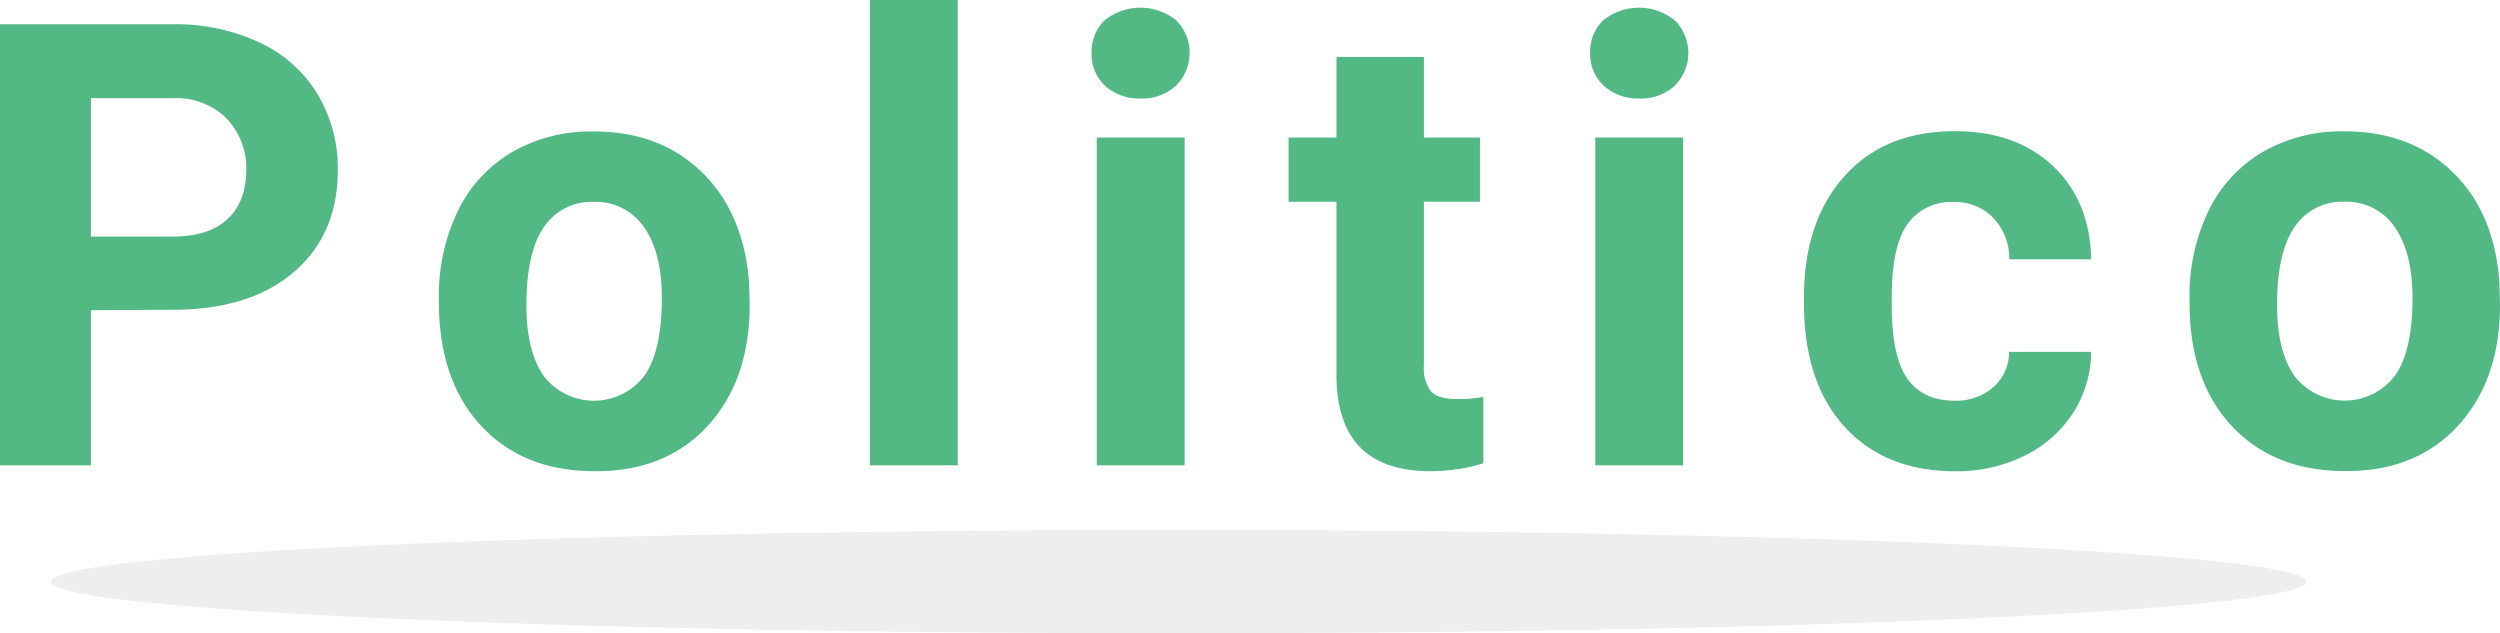 <svg id="Layer_1" data-name="Layer 1" xmlns="http://www.w3.org/2000/svg" viewBox="0 0 386.84 98"><defs><style>.cls-1{fill:#52b985;}.cls-2{fill:#c4c4c4;fill-opacity:0.3;}</style></defs><title>POLITICO LOGO</title><path class="cls-1" d="M259.16,302V326H245.09V257.75h26.63a30.75,30.75,0,0,1,13.5,2.81,20.64,20.64,0,0,1,9,8,22.2,22.2,0,0,1,3.14,11.76q0,10-6.89,15.85t-19,5.76Zm0-11.39h12.56q5.58,0,8.48-2.62t3-7.5a11.24,11.24,0,0,0-3-8.11,11,11,0,0,0-8.15-3.19H259.16ZM313,300.17a30.18,30.18,0,0,1,2.9-13.45,21.27,21.27,0,0,1,8.35-9.14,24.48,24.48,0,0,1,12.7-3.24q10.26,0,16.73,6.29T361,297.69l.09,3.47q0,11.67-6.51,18.75t-17.49,7q-11,0-17.53-7T313,300.78Zm13.54,1q0,7.21,2.72,11.06a9.81,9.81,0,0,0,15.47,0q2.76-3.81,2.77-12.1,0-7.08-2.77-11a9,9,0,0,0-7.78-3.89,8.84,8.84,0,0,0-7.69,3.89Q326.55,293.05,326.55,301.16ZM393.29,326H379.7V254h13.59Zm35.1,0H414.8V275.28h13.59ZM414,262.16a6.74,6.74,0,0,1,2-5,8.82,8.82,0,0,1,11.11,0,7.13,7.13,0,0,1-.05,10.08,7.61,7.61,0,0,1-5.48,2,7.78,7.78,0,0,1-5.53-2A6.67,6.67,0,0,1,414,262.16Zm51.42.65v12.47h8.67v9.94h-8.67v25.31a6.08,6.08,0,0,0,1.07,4c.72.82,2.1,1.22,4.13,1.22a21.39,21.39,0,0,0,4-.33v10.27a27.93,27.93,0,0,1-8.2,1.22q-14.25,0-14.53-14.39V285.22h-7.41v-9.94h7.41V262.81ZM505.53,326H491.94V275.28h13.59Zm-14.39-63.84a6.7,6.7,0,0,1,2-5,8.82,8.82,0,0,1,11.11,0,7.13,7.13,0,0,1,0,10.08,7.63,7.63,0,0,1-5.49,2,7.8,7.8,0,0,1-5.53-2A6.7,6.7,0,0,1,491.14,262.16ZM547.43,316a8.85,8.85,0,0,0,6.09-2.07,7.21,7.21,0,0,0,2.44-5.48h12.7a17.52,17.52,0,0,1-2.81,9.47,18.69,18.69,0,0,1-7.59,6.65,23.66,23.66,0,0,1-10.6,2.35q-10.87,0-17.15-6.89t-6.28-19.13V300q0-11.71,6.23-18.7t17.11-7q9.51,0,15.23,5.44t5.86,14.39H556a9.13,9.13,0,0,0-2.44-6.37,8.09,8.09,0,0,0-6.19-2.49,8.22,8.22,0,0,0-7.17,3.47q-2.38,3.42-2.39,11.16v1.4q0,7.83,2.39,11.25T547.43,316Zm36.46-15.85a30.18,30.18,0,0,1,2.9-13.45,21.27,21.27,0,0,1,8.35-9.14,24.48,24.48,0,0,1,12.7-3.24q10.26,0,16.74,6.29t7.26,17.06l.09,3.47q0,11.67-6.51,18.75t-17.49,7q-11,0-17.53-7t-6.51-19.13Zm13.54,1q0,7.21,2.72,11.06a9.81,9.81,0,0,0,15.47,0q2.77-3.81,2.77-12.1,0-7.08-2.77-11a9,9,0,0,0-7.78-3.89,8.86,8.86,0,0,0-7.69,3.89Q597.44,293.05,597.43,301.16Z" transform="translate(-245.09 -254)"/><ellipse class="cls-2" cx="182.41" cy="90" rx="174.5" ry="8"/></svg>